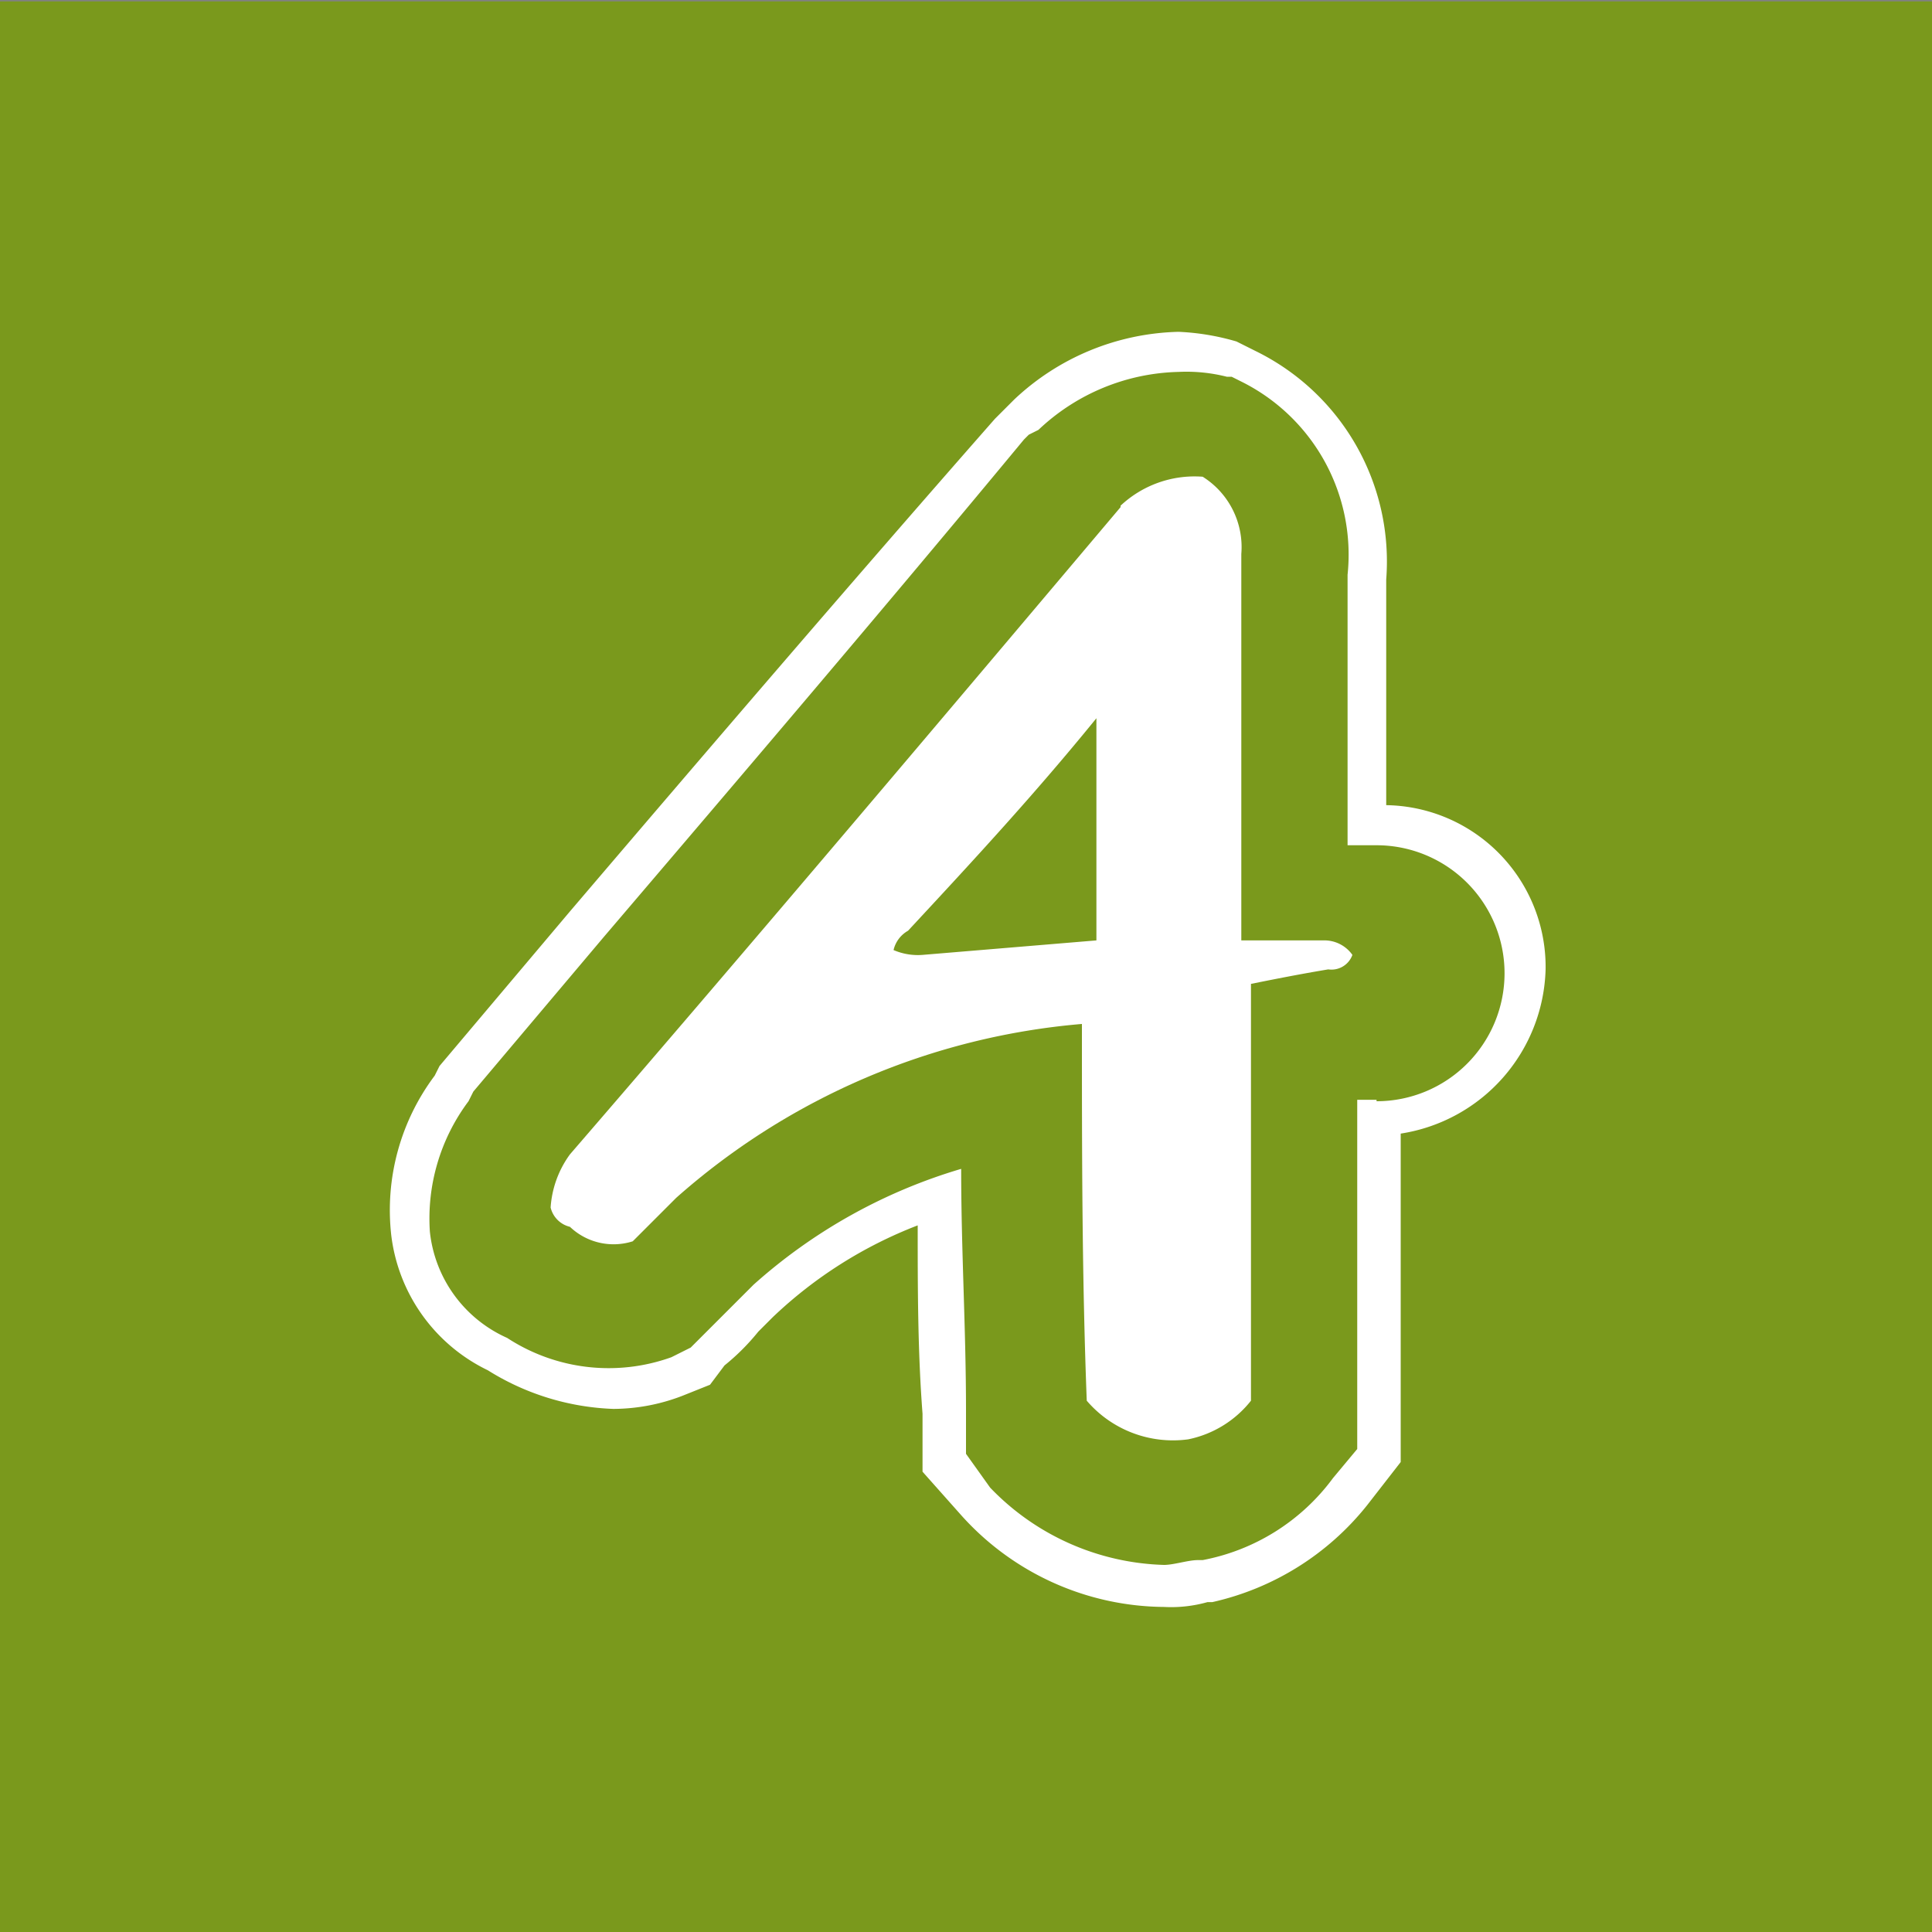 <svg xmlns="http://www.w3.org/2000/svg" viewBox="0 0 40 40"><rect x="0" y="0" width="40" height="40" fill="#808080" stroke="none"/><defs><style>.a{fill:#a3cc26;}.b{fill-opacity:0.25;}.c{fill:#fff;}</style></defs><title>arto_hover</title><rect class="a" y="0.03" width="40" height="40"/><rect class="b" y="0.03" width="40" height="40"/><path class="c" d="M23.2,10.47a2.24,2.24,0,0,1,1.7-.6,1.72,1.72,0,0,1,.8,1.6v8h1.7a0.71,0.71,0,0,1,.6.3,0.46,0.46,0,0,1-.5.3c-0.6.1-1.1,0.2-1.6,0.3V29a2.22,2.22,0,0,1-1.3.8,2.35,2.35,0,0,1-2.1-.8c-0.1-2.6-.1-5.2-0.1-7.8a14.5,14.5,0,0,0-8.4,3.6l-0.9.9a1.31,1.31,0,0,1-1.3-.3,0.54,0.54,0,0,1-.4-0.4,2.1,2.1,0,0,1,.4-1.1c3.8-4.4,7.6-8.9,11.4-13.4h0Zm-4.4,8.8a0.62,0.62,0,0,0-.3.4,1.27,1.27,0,0,0,.6.1l3.6-.3v-4.6c-1.3,1.6-2.6,3-3.9,4.4h0Z"/><path class="c" d="M32,20.07a3.35,3.35,0,0,0-3.3-3.4V12A4.85,4.85,0,0,0,26,7.27l-0.2-.1-0.2-.1a5,5,0,0,0-1.2-.2A5.13,5.13,0,0,0,21,8.27l-0.2.2-0.2.2c-2.9,3.3-5.9,6.8-8.8,10.2l-2.7,3.2-0.1.2a4.64,4.64,0,0,0-.9,3.3,3.58,3.58,0,0,0,2,2.8,5.24,5.24,0,0,0,2.6.8,4,4,0,0,0,1.5-.3l0.5-.2,0.3-.4a4.62,4.62,0,0,0,.7-0.7l0.3-.3h0a9.07,9.07,0,0,1,3-1.9c0,1.3,0,2.6.1,3.9v1.2l0.8,0.9a5.69,5.69,0,0,0,4.2,1.9,2.77,2.77,0,0,0,.9-0.1h0.1a5.69,5.69,0,0,0,3.2-2l0.7-.9v-6.8a3.54,3.54,0,0,0,3-3.4h0Zm-3.5,2.7H28.1V30l-0.5.6a4.36,4.36,0,0,1-2.7,1.7H24.8c-0.2,0-.5.1-0.7,0.1a5.19,5.19,0,0,1-3.6-1.6l-0.5-.7v-0.9c0-1.7-.1-3.3-0.1-5a11.2,11.2,0,0,0-4.3,2.4h0l-0.3.3-0.6.6-0.4.4-0.4.2a3.84,3.84,0,0,1-3.4-.4h0a2.72,2.72,0,0,1-1.6-2.2,4.05,4.05,0,0,1,.8-2.7l0.1-.2,2.7-3.2c2.9-3.4,5.8-6.8,8.7-10.3L21.3,9l0.2-.1a4.36,4.36,0,0,1,2.9-1.2,3.4,3.4,0,0,1,1,.1h0.1l0.2,0.1a4,4,0,0,1,2.2,4v5.6h0.6a2.65,2.65,0,1,1,0,5.3h0Z"/></svg>
